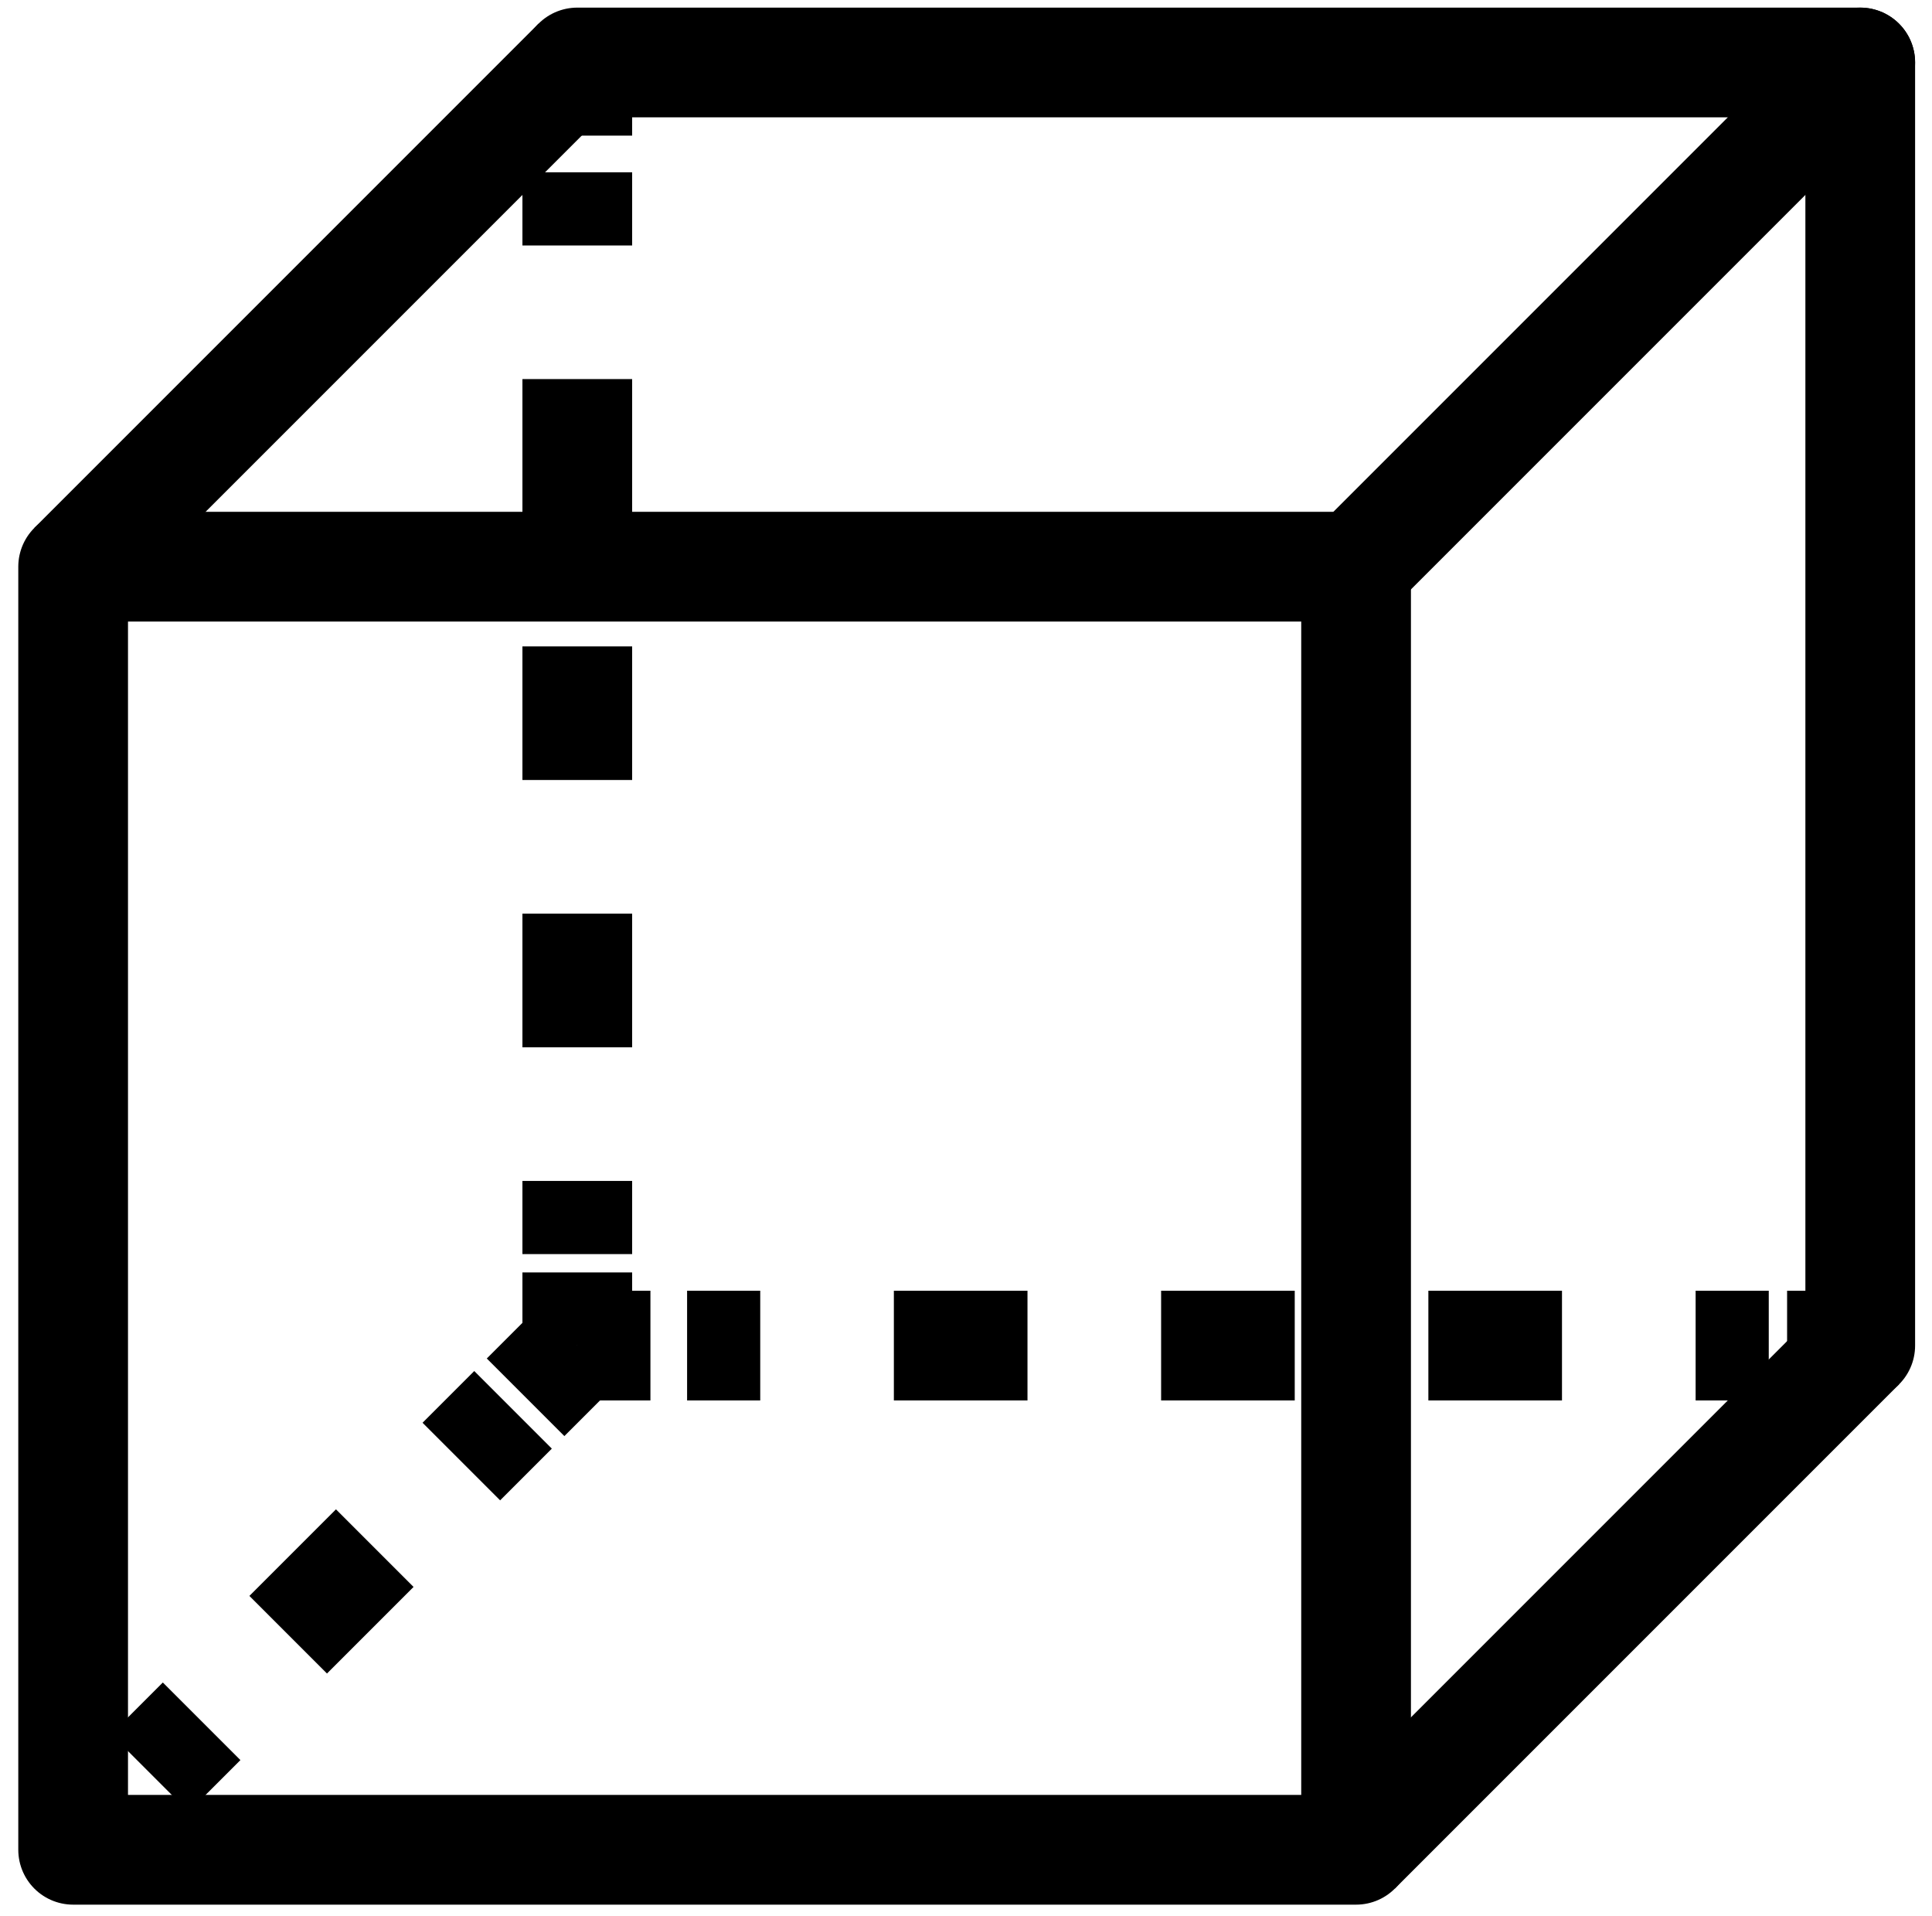 <?xml version="1.0" encoding="utf-8"?>
<!-- Generator: Adobe Illustrator 16.0.4, SVG Export Plug-In . SVG Version: 6.00 Build 0)  -->
<!DOCTYPE svg PUBLIC "-//W3C//DTD SVG 1.1//EN" "http://www.w3.org/Graphics/SVG/1.1/DTD/svg11.dtd">
<svg version="1.1" id="Ebene_1" xmlns="http://www.w3.org/2000/svg" xmlns:xlink="http://www.w3.org/1999/xlink" x="0px" y="0px"
	 width="528.293px" height="523.876px" viewBox="0 0 528.293 523.876" enable-background="new 0 0 528.293 523.876"
	 xml:space="preserve">
<g>
	
		<rect x="20" y="154.939" fill="none" stroke="#000000" stroke-width="30" stroke-linejoin="round" stroke-miterlimit="10" width="350.812" height="350.812"/>
	
		<line fill="none" stroke="#000000" stroke-width="30" stroke-linejoin="round" stroke-miterlimit="10" x1="20" y1="154.939" x2="157.855" y2="17.083"/>
	
		<line fill="none" stroke="#000000" stroke-width="30" stroke-linejoin="round" stroke-miterlimit="10" x1="370.814" y1="154.939" x2="508.671" y2="17.083"/>
	
		<line fill="none" stroke="#000000" stroke-width="30" stroke-linejoin="round" stroke-miterlimit="10" x1="370.814" y1="505.754" x2="508.671" y2="367.896"/>
	<g>
		<g>
			<g>
				
					<line fill="none" stroke="#000000" stroke-width="30" stroke-linejoin="round" stroke-dasharray="20.001" x1="20" y1="505.754" x2="34.141" y2="491.61"/>
			</g>
			<g>
				<g>
					
						<line fill="none" stroke="#000000" stroke-width="30" stroke-linejoin="round" x1="40.989" y1="484.763" x2="55.131" y2="470.621"/>
					
						<line fill="none" stroke="#000000" stroke-width="30" stroke-linejoin="round" stroke-dasharray="33.477,33.477" x1="78.803" y1="446.949" x2="114.312" y2="411.442"/>
					
						<line fill="none" stroke="#000000" stroke-width="30" stroke-linejoin="round" x1="126.148" y1="399.606" x2="140.29" y2="385.464"/>
				</g>
			</g>
			<g>
				
					<line fill="none" stroke="#000000" stroke-width="30" stroke-linejoin="round" stroke-dasharray="19.998" x1="143.714" y1="382.036" x2="157.855" y2="367.896"/>
			</g>
		</g>
	</g>
	
		<line fill="none" stroke="#000000" stroke-width="30" stroke-linecap="round" stroke-linejoin="round" stroke-miterlimit="10" x1="157.855" y1="17.083" x2="508.671" y2="17.083"/>
	<g>
		<g>
			<g>
				
					<line fill="none" stroke="#000000" stroke-width="30" stroke-linejoin="round" stroke-dasharray="20" x1="157.855" y1="367.896" x2="177.855" y2="367.896"/>
			</g>
			<g>
				<g>
					
						<line fill="none" stroke="#000000" stroke-width="30" stroke-linejoin="round" x1="187.882" y1="367.896" x2="207.882" y2="367.896"/>
					
						<line fill="none" stroke="#000000" stroke-width="30" stroke-linejoin="round" stroke-dasharray="36.539,36.539" x1="244.421" y1="367.896" x2="445.386" y2="367.896"/>
					
						<line fill="none" stroke="#000000" stroke-width="30" stroke-linejoin="round" x1="463.656" y1="367.896" x2="483.656" y2="367.896"/>
				</g>
			</g>
			<g>
				
					<line fill="none" stroke="#000000" stroke-width="30" stroke-linejoin="round" stroke-dasharray="20" x1="488.671" y1="367.896" x2="508.671" y2="367.896"/>
			</g>
		</g>
	</g>
	
		<line fill="none" stroke="#000000" stroke-width="30" stroke-linecap="round" stroke-linejoin="round" stroke-miterlimit="10" x1="508.671" y1="17.083" x2="508.671" y2="367.896"/>
	<g>
		<g>
			<g>
				
					<line fill="none" stroke="#000000" stroke-width="30" stroke-linejoin="round" stroke-dasharray="20" x1="157.855" y1="17.083" x2="157.855" y2="37.083"/>
			</g>
			<g>
				<g>
					
						<line fill="none" stroke="#000000" stroke-width="30" stroke-linejoin="round" x1="157.855" y1="47.109" x2="157.855" y2="67.109"/>
					
						<line fill="none" stroke="#000000" stroke-width="30" stroke-linejoin="round" stroke-dasharray="36.539,36.539" x1="157.855" y1="103.648" x2="157.855" y2="304.615"/>
					
						<line fill="none" stroke="#000000" stroke-width="30" stroke-linejoin="round" x1="157.855" y1="322.885" x2="157.855" y2="342.885"/>
				</g>
			</g>
			<g>
				
					<line fill="none" stroke="#000000" stroke-width="30" stroke-linejoin="round" stroke-dasharray="20" x1="157.855" y1="347.896" x2="157.855" y2="367.896"/>
			</g>
		</g>
	</g>
</g>
</svg>
